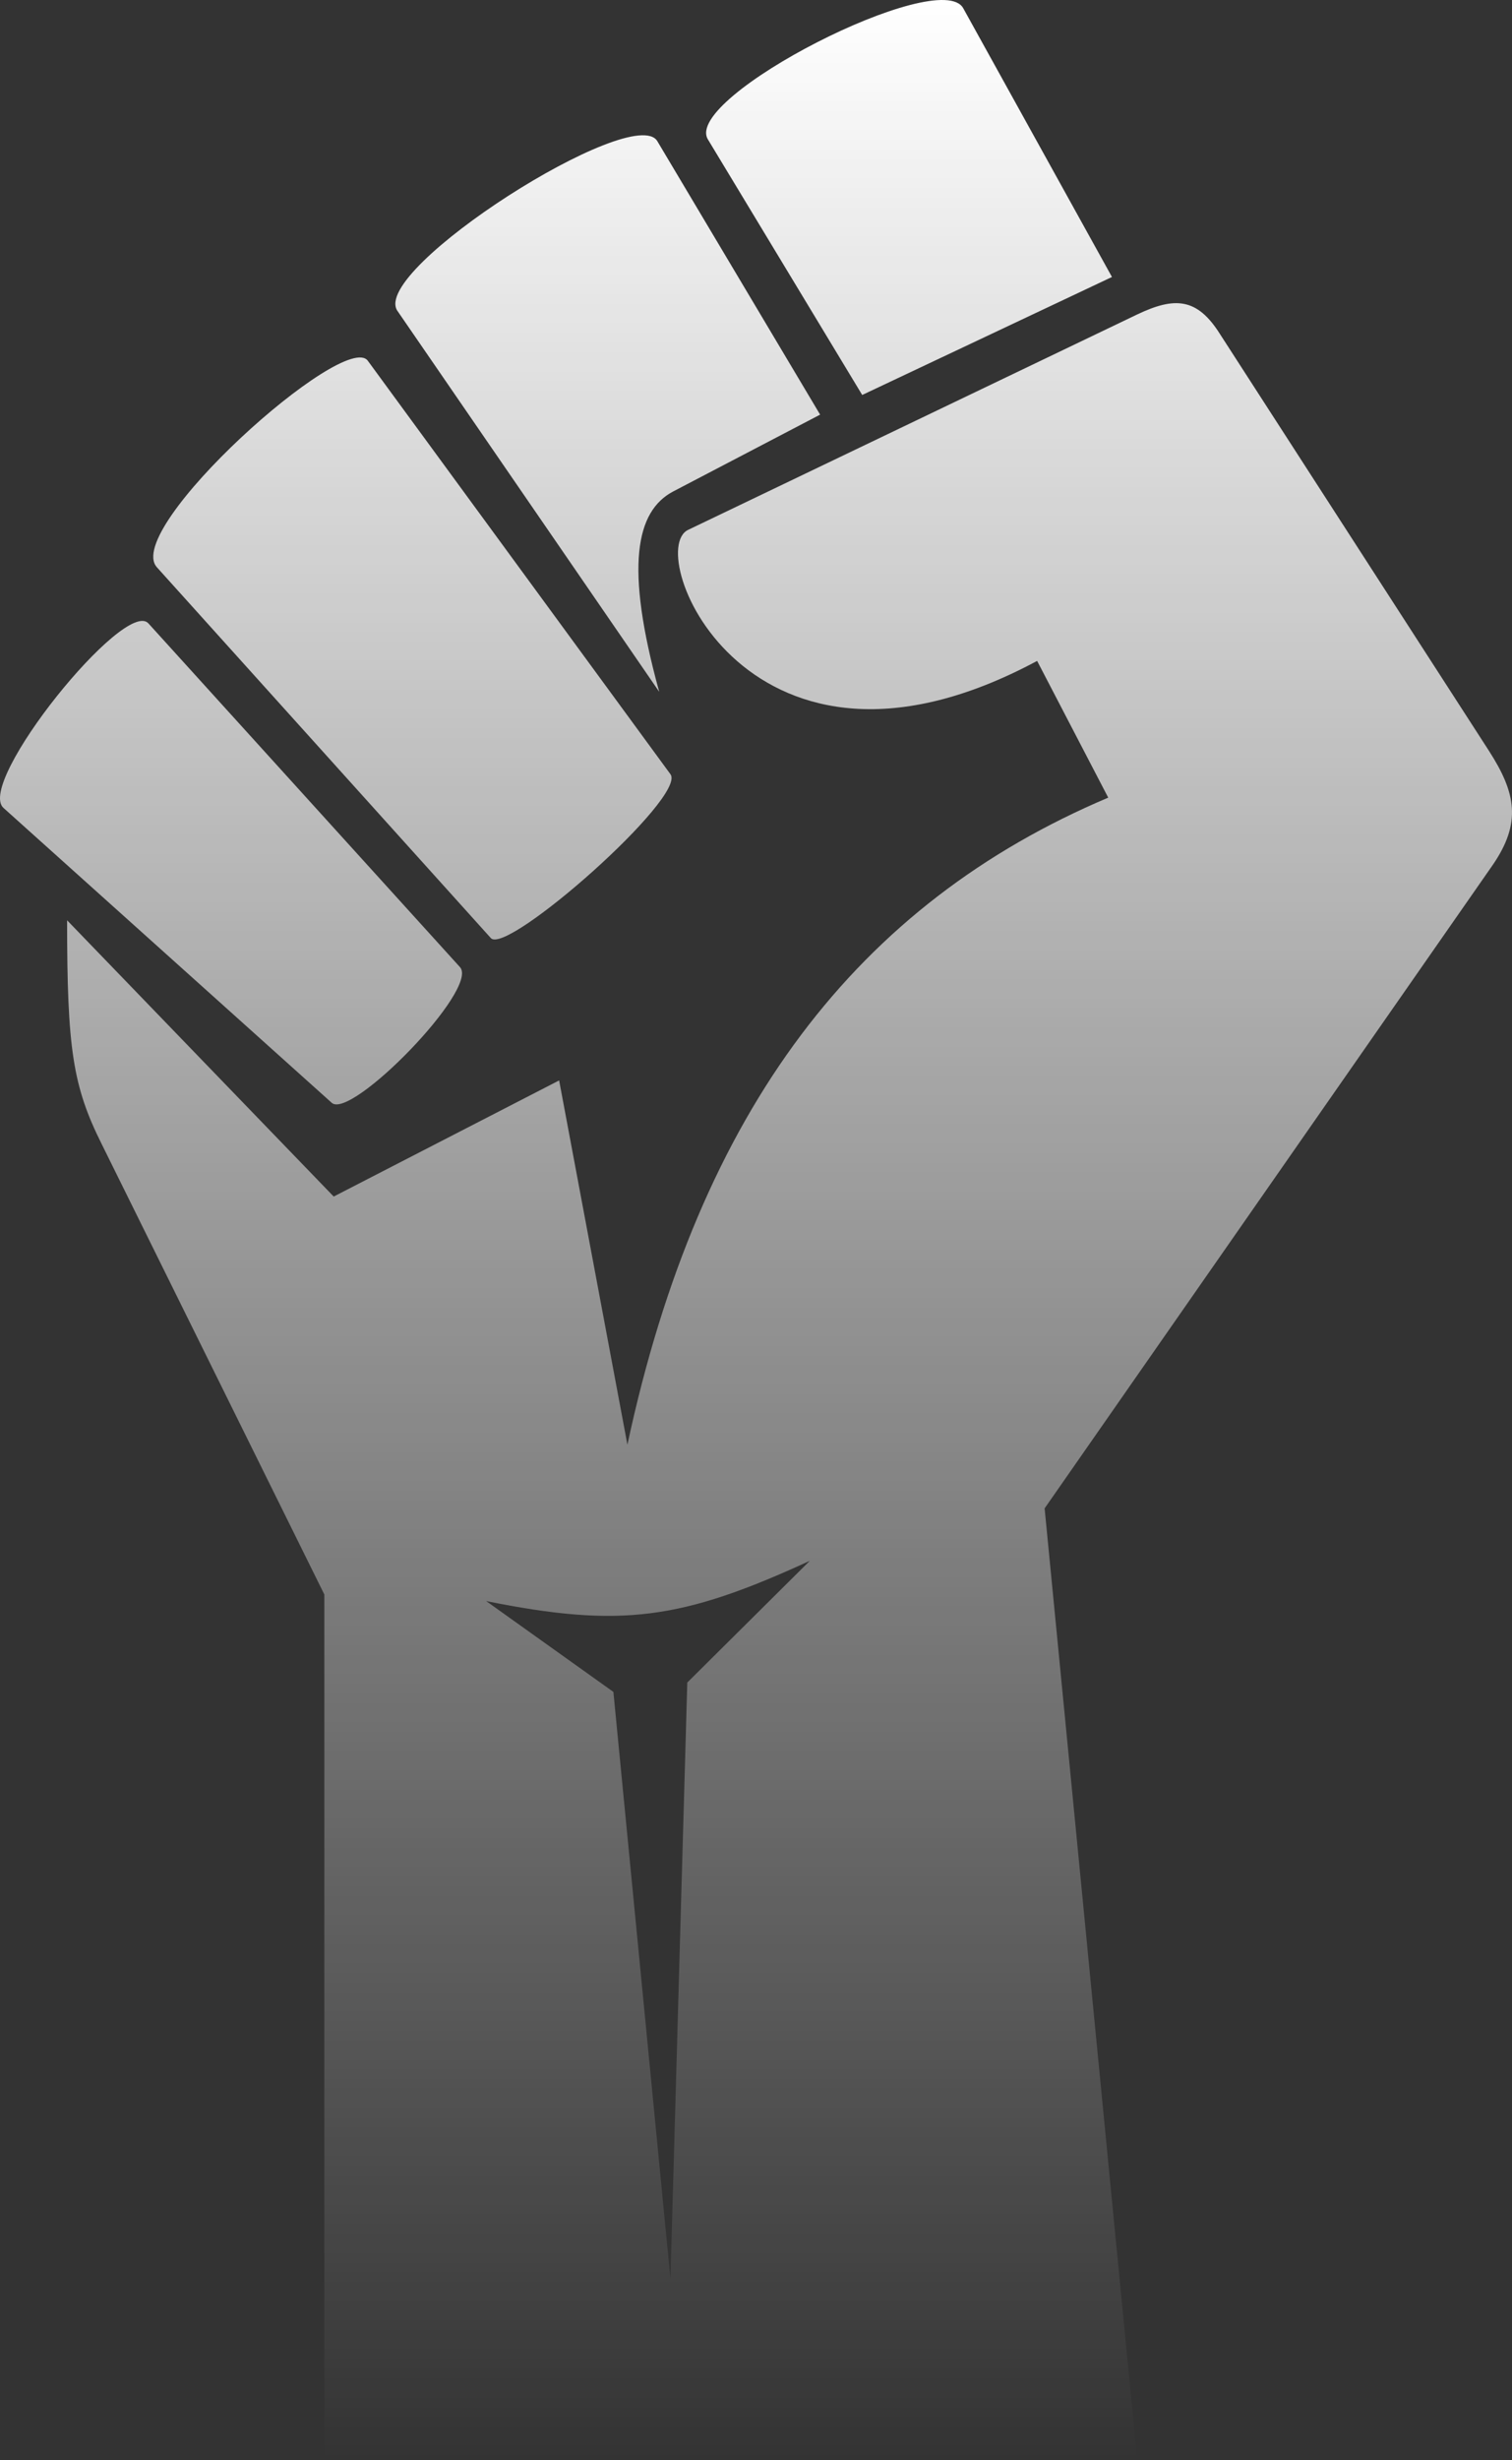 <svg width="407" height="662" viewBox="0 0 407 662" fill="none" xmlns="http://www.w3.org/2000/svg">
<rect x="0" y="0" width="407" height="662" fill="#333333" stroke="none"/>
<path d="M217.988 419.987C183.492 435.861 167.125 438.129 130.866 430.822L165.111 455.263L180.47 613.184L185.003 452.743L217.988 419.987ZM400.792 202.031C408.094 213.37 409.605 221.433 401.799 232.772L281.189 405.877L306.117 662L87.306 662L87.306 429.058L27.378 307.859C19.573 292.237 18.062 282.158 18.062 247.638L89.824 321.97L150.507 290.725L168.888 388.742C188.276 298.284 231.081 243.103 298.311 214.63L279.174 177.842C201.621 219.417 172.916 148.361 185.254 142.566L306.117 84.612C316.188 79.825 322.231 80.077 328.401 89.903L400.792 202.031ZM39.968 167.763L123.816 260.237C129.104 266.032 94.608 301.308 89.32 296.773L0.94 217.401C-6.614 210.598 33.673 160.708 39.968 167.763ZM180.47 208.33C185.003 214.378 136.406 257.213 132.125 252.426L42.234 152.645C32.918 142.314 92.845 88.644 99.014 97.085L180.47 208.33ZM176.945 37.997L220.758 111.573L181.226 132.235C171.154 137.526 168.132 152.393 177.449 186.157L106.946 83.604C99.644 72.517 170.65 27.414 176.945 37.997ZM259.282 2.217L299.318 74.533L232.088 106.282L190.542 37.493C183.744 26.154 252.988 -9.122 259.282 2.217Z" fill="url(#paint0_linear)"/>
<defs>
<linearGradient id="paint0_linear" x1="203.5" y1="4.32446e-05" x2="203.5" y2="662" gradientUnits="userSpaceOnUse">
<stop stop-color="white"/>
<stop offset="1" stop-color="white" stop-opacity="0"/>
</linearGradient>
</defs>
</svg>
